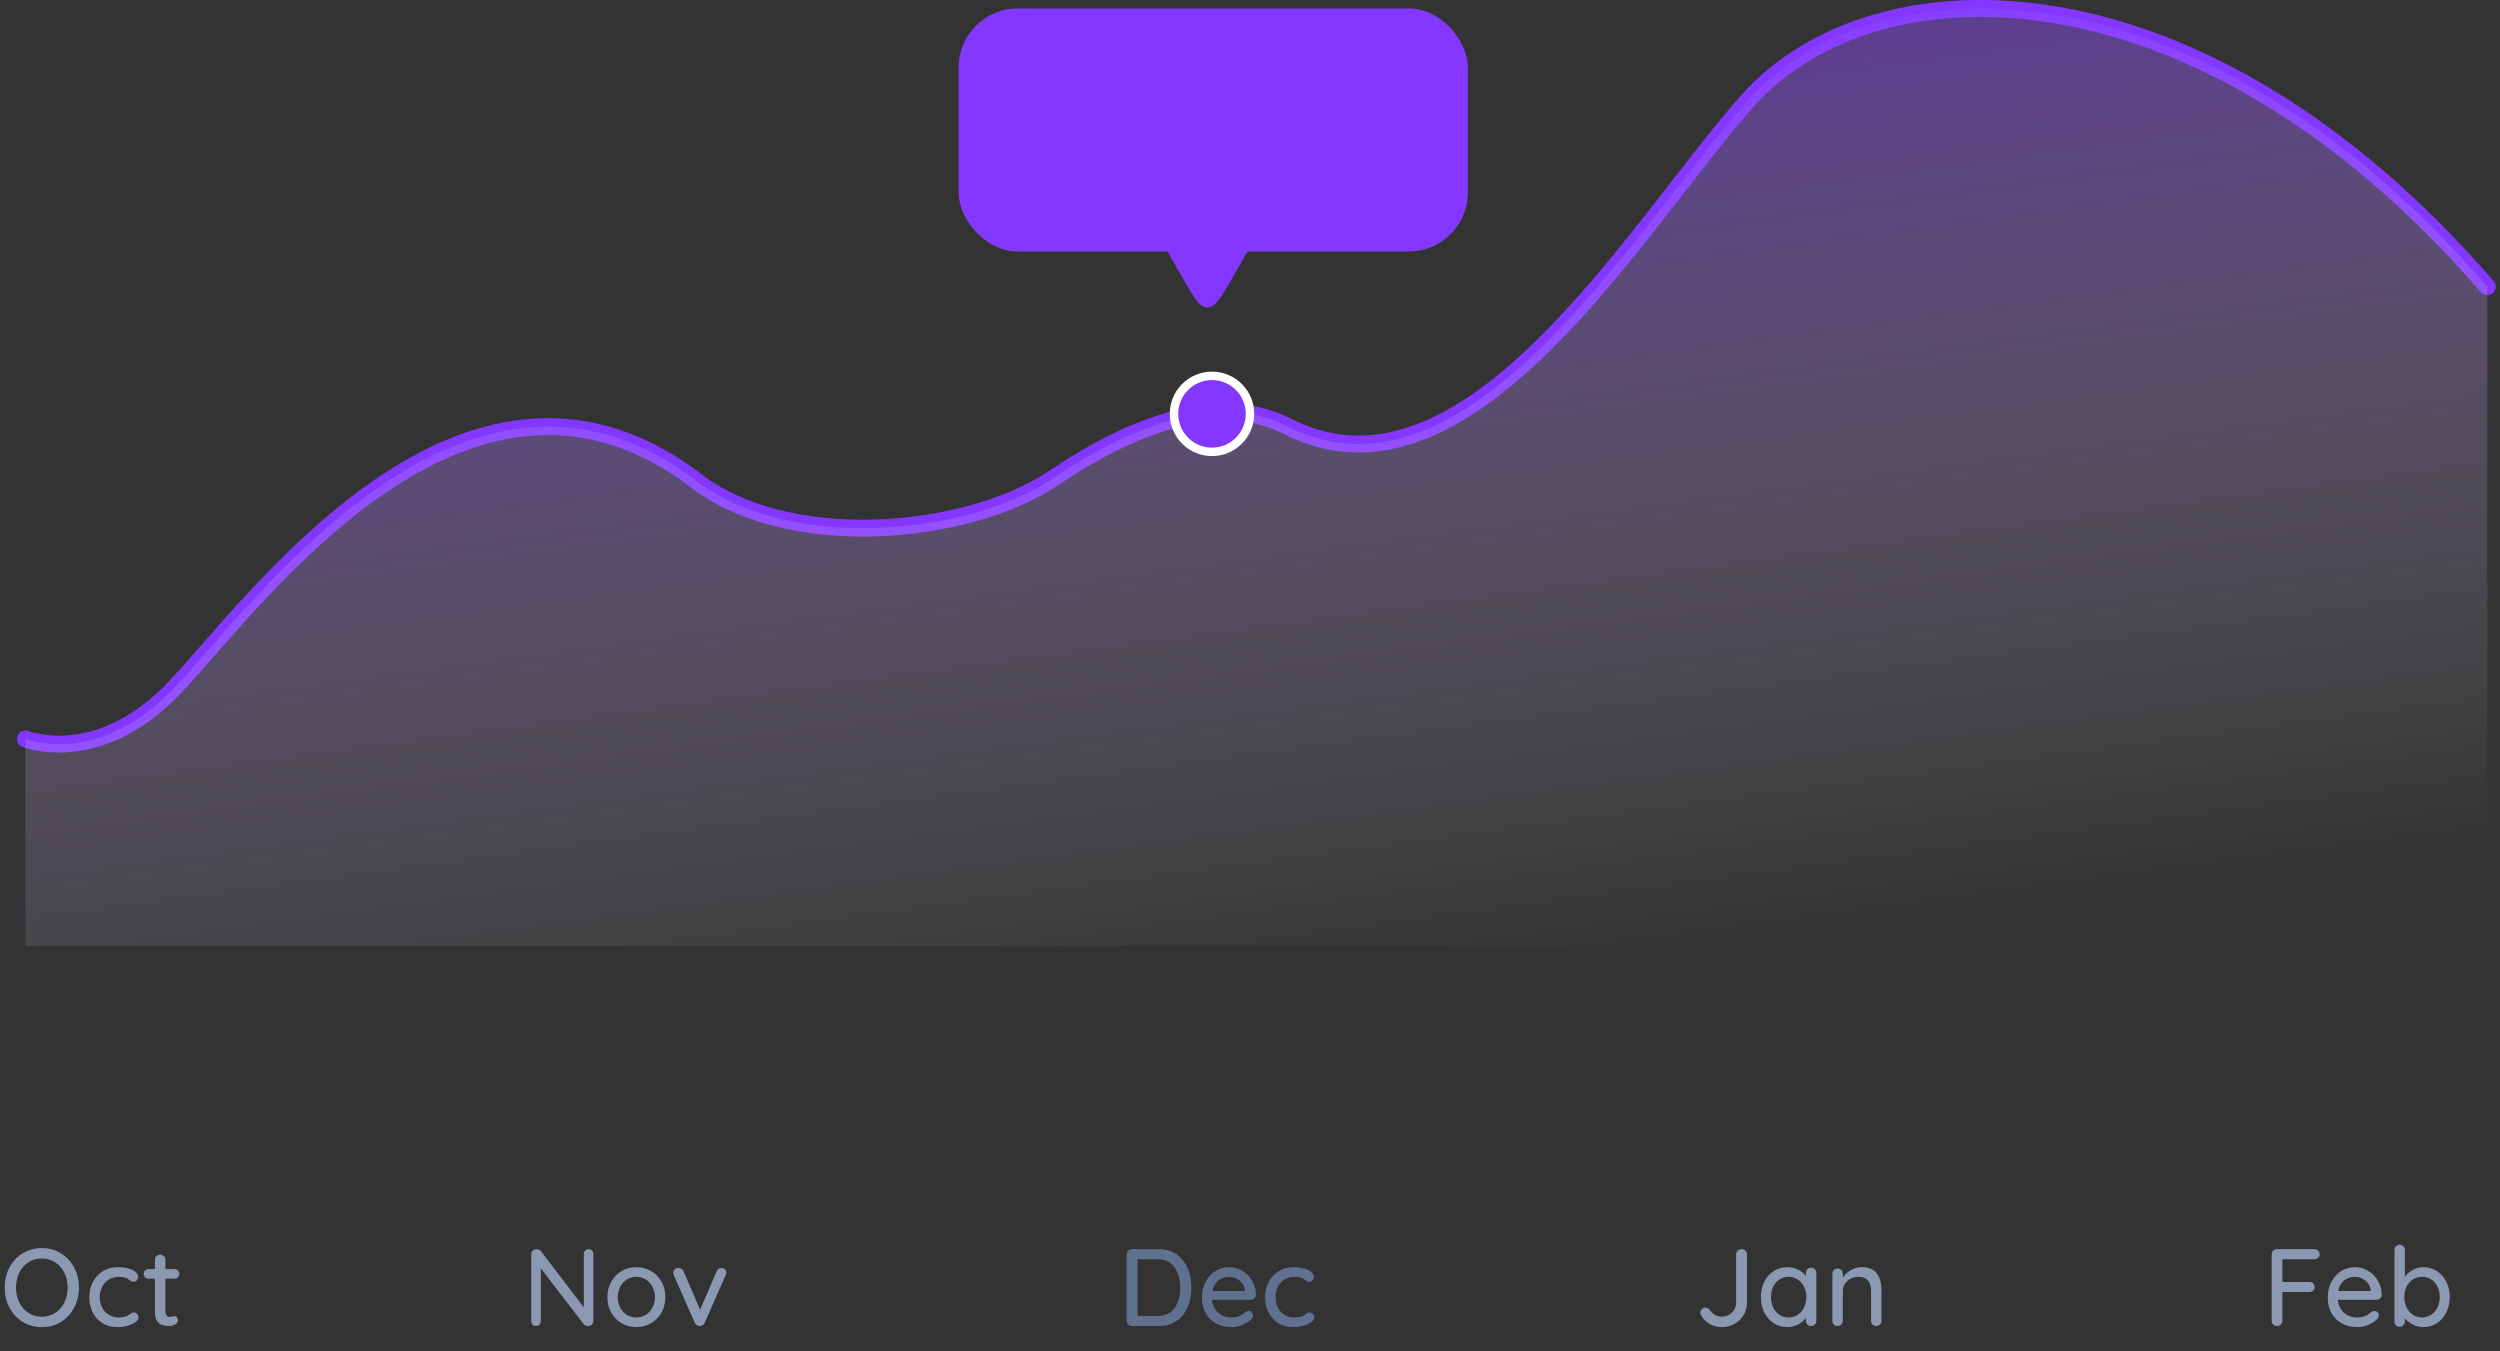 <svg width="296" height="160" viewBox="0 0 296 160" fill="none" xmlns="http://www.w3.org/2000/svg">
<rect x="0" y="0" width="296" height="160" fill="#333333" stroke="none"/>
<path d="M9.347 152.45C9.347 153.325 9.156 154.118 8.775 154.829C8.402 155.54 7.882 156.103 7.215 156.519C6.548 156.926 5.794 157.13 4.953 157.13C4.112 157.13 3.358 156.926 2.691 156.519C2.024 156.103 1.499 155.54 1.118 154.829C0.745 154.118 0.559 153.325 0.559 152.45C0.559 151.575 0.745 150.782 1.118 150.071C1.499 149.36 2.024 148.801 2.691 148.394C3.358 147.978 4.112 147.77 4.953 147.77C5.794 147.77 6.548 147.978 7.215 148.394C7.882 148.801 8.402 149.36 8.775 150.071C9.156 150.782 9.347 151.575 9.347 152.45ZM8.008 152.45C8.008 151.8 7.878 151.215 7.618 150.695C7.358 150.166 6.994 149.755 6.526 149.46C6.067 149.157 5.542 149.005 4.953 149.005C4.364 149.005 3.835 149.152 3.367 149.447C2.908 149.742 2.548 150.153 2.288 150.682C2.028 151.202 1.898 151.791 1.898 152.45C1.898 153.1 2.028 153.689 2.288 154.218C2.548 154.738 2.908 155.15 3.367 155.453C3.835 155.748 4.364 155.895 4.953 155.895C5.542 155.895 6.067 155.748 6.526 155.453C6.994 155.15 7.358 154.738 7.618 154.218C7.878 153.689 8.008 153.1 8.008 152.45ZM13.956 150.032C14.641 150.032 15.208 150.14 15.659 150.357C16.118 150.574 16.348 150.851 16.348 151.189C16.348 151.336 16.3 151.471 16.205 151.592C16.11 151.705 15.988 151.761 15.841 151.761C15.728 151.761 15.637 151.744 15.568 151.709C15.507 151.674 15.421 151.618 15.308 151.54C15.256 151.488 15.174 151.427 15.061 151.358C14.957 151.306 14.81 151.263 14.619 151.228C14.428 151.193 14.255 151.176 14.099 151.176C13.648 151.176 13.25 151.28 12.903 151.488C12.556 151.696 12.288 151.986 12.097 152.359C11.906 152.723 11.811 153.13 11.811 153.581C11.811 154.04 11.902 154.452 12.084 154.816C12.275 155.18 12.539 155.466 12.877 155.674C13.215 155.882 13.601 155.986 14.034 155.986C14.485 155.986 14.849 155.917 15.126 155.778C15.187 155.743 15.269 155.687 15.373 155.609C15.46 155.54 15.533 155.488 15.594 155.453C15.663 155.418 15.746 155.401 15.841 155.401C16.014 155.401 16.149 155.457 16.244 155.57C16.348 155.674 16.4 155.813 16.4 155.986C16.4 156.168 16.283 156.35 16.049 156.532C15.824 156.705 15.516 156.848 15.126 156.961C14.745 157.074 14.333 157.13 13.891 157.13C13.232 157.13 12.652 156.978 12.149 156.675C11.646 156.363 11.256 155.938 10.979 155.401C10.71 154.855 10.576 154.248 10.576 153.581C10.576 152.914 10.719 152.311 11.005 151.774C11.291 151.228 11.69 150.803 12.201 150.5C12.712 150.188 13.297 150.032 13.956 150.032ZM19.581 151.397V155.271C19.581 155.704 19.776 155.921 20.166 155.921C20.226 155.921 20.309 155.908 20.413 155.882C20.517 155.847 20.599 155.83 20.66 155.83C20.772 155.83 20.868 155.878 20.946 155.973C21.024 156.068 21.063 156.19 21.063 156.337C21.063 156.519 20.959 156.675 20.751 156.805C20.543 156.935 20.309 157 20.049 157C19.763 157 19.498 156.97 19.256 156.909C19.022 156.848 18.809 156.697 18.619 156.454C18.437 156.203 18.346 155.826 18.346 155.323V151.397H17.592C17.427 151.397 17.288 151.345 17.176 151.241C17.072 151.128 17.02 150.99 17.02 150.825C17.02 150.66 17.072 150.526 17.176 150.422C17.288 150.318 17.427 150.266 17.592 150.266H18.346V149.174C18.346 149.001 18.402 148.853 18.515 148.732C18.636 148.611 18.788 148.55 18.97 148.55C19.143 148.55 19.286 148.611 19.399 148.732C19.52 148.853 19.581 149.001 19.581 149.174V150.266H20.66C20.824 150.266 20.959 150.322 21.063 150.435C21.175 150.539 21.232 150.673 21.232 150.838C21.232 151.003 21.175 151.137 21.063 151.241C20.959 151.345 20.824 151.397 20.66 151.397H19.581Z" fill="#8B98B1"/>
<path d="M69.698 147.9C69.862 147.9 69.997 147.956 70.101 148.069C70.205 148.173 70.257 148.307 70.257 148.472V156.363C70.257 156.545 70.196 156.697 70.075 156.818C69.962 156.939 69.815 157 69.633 157C69.537 157 69.442 156.987 69.347 156.961C69.26 156.926 69.191 156.879 69.139 156.818L64.03 150.162V156.428C64.03 156.593 63.974 156.731 63.861 156.844C63.757 156.948 63.623 157 63.458 157C63.293 157 63.159 156.948 63.055 156.844C62.951 156.731 62.899 156.593 62.899 156.428V148.524C62.899 148.342 62.955 148.195 63.068 148.082C63.189 147.961 63.337 147.9 63.51 147.9C63.614 147.9 63.714 147.922 63.809 147.965C63.904 148 63.978 148.052 64.03 148.121L69.126 154.79V148.472C69.126 148.307 69.178 148.173 69.282 148.069C69.394 147.956 69.533 147.9 69.698 147.9ZM78.777 153.594C78.777 154.27 78.626 154.877 78.322 155.414C78.019 155.951 77.603 156.372 77.074 156.675C76.554 156.978 75.978 157.13 75.345 157.13C74.713 157.13 74.132 156.978 73.603 156.675C73.083 156.372 72.672 155.951 72.368 155.414C72.065 154.877 71.913 154.27 71.913 153.594C71.913 152.918 72.065 152.307 72.368 151.761C72.672 151.215 73.083 150.79 73.603 150.487C74.132 150.184 74.713 150.032 75.345 150.032C75.978 150.032 76.554 150.184 77.074 150.487C77.603 150.79 78.019 151.215 78.322 151.761C78.626 152.307 78.777 152.918 78.777 153.594ZM77.542 153.594C77.542 153.126 77.443 152.71 77.243 152.346C77.053 151.973 76.788 151.687 76.45 151.488C76.121 151.28 75.753 151.176 75.345 151.176C74.938 151.176 74.565 151.28 74.227 151.488C73.898 151.687 73.634 151.973 73.434 152.346C73.244 152.71 73.148 153.126 73.148 153.594C73.148 154.053 73.244 154.465 73.434 154.829C73.634 155.193 73.898 155.479 74.227 155.687C74.565 155.886 74.938 155.986 75.345 155.986C75.753 155.986 76.121 155.886 76.45 155.687C76.788 155.479 77.053 155.193 77.243 154.829C77.443 154.465 77.542 154.053 77.542 153.594ZM85.415 150.123C85.579 150.123 85.718 150.179 85.831 150.292C85.943 150.396 86 150.522 86 150.669C86 150.747 85.969 150.855 85.909 150.994L83.439 156.61C83.387 156.723 83.313 156.814 83.218 156.883C83.122 156.952 83.018 156.991 82.906 157C82.767 157.017 82.637 156.991 82.516 156.922C82.403 156.853 82.316 156.749 82.256 156.61L79.786 150.994C79.742 150.864 79.721 150.756 79.721 150.669C79.721 150.53 79.777 150.405 79.89 150.292C80.002 150.179 80.15 150.123 80.332 150.123C80.462 150.123 80.579 150.158 80.683 150.227C80.787 150.288 80.869 150.383 80.93 150.513L82.893 155.076L84.856 150.513C84.977 150.253 85.163 150.123 85.415 150.123Z" fill="#8B98B1"/>
<path d="M137.217 147.9C138.032 147.9 138.729 148.104 139.31 148.511C139.891 148.918 140.328 149.469 140.623 150.162C140.918 150.847 141.065 151.609 141.065 152.45C141.065 153.299 140.918 154.071 140.623 154.764C140.328 155.449 139.891 155.995 139.31 156.402C138.729 156.801 138.032 157 137.217 157H134.019C133.846 157 133.698 156.939 133.577 156.818C133.456 156.697 133.395 156.549 133.395 156.376V148.524C133.395 148.351 133.456 148.203 133.577 148.082C133.698 147.961 133.846 147.9 134.019 147.9H137.217ZM137.087 155.804C137.971 155.804 138.634 155.492 139.076 154.868C139.518 154.235 139.739 153.429 139.739 152.45C139.739 151.479 139.514 150.678 139.063 150.045C138.621 149.412 137.962 149.096 137.087 149.096H134.682V155.804H137.087ZM148.704 153.334C148.695 153.49 148.63 153.624 148.509 153.737C148.388 153.841 148.245 153.893 148.08 153.893H143.504C143.565 154.526 143.803 155.033 144.219 155.414C144.644 155.795 145.159 155.986 145.766 155.986C146.182 155.986 146.52 155.925 146.78 155.804C147.04 155.683 147.27 155.527 147.469 155.336C147.599 155.258 147.725 155.219 147.846 155.219C147.993 155.219 148.115 155.271 148.21 155.375C148.314 155.479 148.366 155.6 148.366 155.739C148.366 155.921 148.279 156.086 148.106 156.233C147.855 156.484 147.521 156.697 147.105 156.87C146.689 157.043 146.264 157.13 145.831 157.13C145.129 157.13 144.509 156.983 143.972 156.688C143.443 156.393 143.032 155.982 142.737 155.453C142.451 154.924 142.308 154.326 142.308 153.659C142.308 152.931 142.455 152.294 142.75 151.748C143.053 151.193 143.448 150.769 143.933 150.474C144.427 150.179 144.956 150.032 145.519 150.032C146.074 150.032 146.594 150.175 147.079 150.461C147.564 150.747 147.954 151.141 148.249 151.644C148.544 152.147 148.695 152.71 148.704 153.334ZM145.519 151.176C145.034 151.176 144.613 151.315 144.258 151.592C143.903 151.861 143.669 152.281 143.556 152.853H147.391V152.749C147.348 152.29 147.14 151.913 146.767 151.618C146.403 151.323 145.987 151.176 145.519 151.176ZM153.167 150.032C153.852 150.032 154.419 150.14 154.87 150.357C155.329 150.574 155.559 150.851 155.559 151.189C155.559 151.336 155.511 151.471 155.416 151.592C155.321 151.705 155.199 151.761 155.052 151.761C154.939 151.761 154.848 151.744 154.779 151.709C154.718 151.674 154.632 151.618 154.519 151.54C154.467 151.488 154.385 151.427 154.272 151.358C154.168 151.306 154.021 151.263 153.83 151.228C153.639 151.193 153.466 151.176 153.31 151.176C152.859 151.176 152.461 151.28 152.114 151.488C151.767 151.696 151.499 151.986 151.308 152.359C151.117 152.723 151.022 153.13 151.022 153.581C151.022 154.04 151.113 154.452 151.295 154.816C151.486 155.18 151.75 155.466 152.088 155.674C152.426 155.882 152.812 155.986 153.245 155.986C153.696 155.986 154.06 155.917 154.337 155.778C154.398 155.743 154.48 155.687 154.584 155.609C154.671 155.54 154.744 155.488 154.805 155.453C154.874 155.418 154.957 155.401 155.052 155.401C155.225 155.401 155.36 155.457 155.455 155.57C155.559 155.674 155.611 155.813 155.611 155.986C155.611 156.168 155.494 156.35 155.26 156.532C155.035 156.705 154.727 156.848 154.337 156.961C153.956 157.074 153.544 157.13 153.102 157.13C152.443 157.13 151.863 156.978 151.36 156.675C150.857 156.363 150.467 155.938 150.19 155.401C149.921 154.855 149.787 154.248 149.787 153.581C149.787 152.914 149.93 152.311 150.216 151.774C150.502 151.228 150.901 150.803 151.412 150.5C151.923 150.188 152.508 150.032 153.167 150.032Z" fill="#60708F"/>
<path d="M203.854 157.13C203.343 157.13 202.871 157.009 202.437 156.766C202.013 156.523 201.675 156.19 201.423 155.765C201.345 155.644 201.306 155.527 201.306 155.414C201.306 155.249 201.371 155.111 201.501 154.998C201.631 154.877 201.766 154.816 201.904 154.816C202.095 154.816 202.29 154.924 202.489 155.141C202.827 155.644 203.282 155.895 203.854 155.895C204.331 155.895 204.734 155.735 205.063 155.414C205.393 155.093 205.557 154.699 205.557 154.231V148.524C205.557 148.351 205.622 148.203 205.752 148.082C205.882 147.961 206.034 147.9 206.207 147.9C206.398 147.9 206.55 147.961 206.662 148.082C206.784 148.195 206.844 148.342 206.844 148.524V154.231C206.844 154.76 206.714 155.245 206.454 155.687C206.194 156.129 205.835 156.48 205.375 156.74C204.925 157 204.418 157.13 203.854 157.13ZM214.431 150.097C214.613 150.097 214.76 150.158 214.873 150.279C214.994 150.392 215.055 150.543 215.055 150.734V156.376C215.055 156.549 214.994 156.697 214.873 156.818C214.76 156.939 214.613 157 214.431 157C214.249 157 214.101 156.944 213.989 156.831C213.876 156.71 213.82 156.558 213.82 156.376V156.038C213.594 156.341 213.287 156.601 212.897 156.818C212.507 157.026 212.086 157.13 211.636 157.13C211.046 157.13 210.509 156.978 210.024 156.675C209.547 156.372 209.17 155.951 208.893 155.414C208.624 154.868 208.49 154.257 208.49 153.581C208.49 152.905 208.624 152.298 208.893 151.761C209.17 151.215 209.547 150.79 210.024 150.487C210.5 150.184 211.025 150.032 211.597 150.032C212.056 150.032 212.481 150.127 212.871 150.318C213.269 150.509 213.586 150.751 213.82 151.046V150.734C213.82 150.552 213.876 150.4 213.989 150.279C214.101 150.158 214.249 150.097 214.431 150.097ZM211.779 155.986C212.186 155.986 212.546 155.882 212.858 155.674C213.178 155.466 213.425 155.18 213.599 154.816C213.781 154.452 213.872 154.04 213.872 153.581C213.872 153.13 213.781 152.723 213.599 152.359C213.425 151.995 213.178 151.709 212.858 151.501C212.546 151.284 212.186 151.176 211.779 151.176C211.371 151.176 211.007 151.28 210.687 151.488C210.375 151.696 210.128 151.982 209.946 152.346C209.772 152.71 209.686 153.122 209.686 153.581C209.686 154.04 209.772 154.452 209.946 154.816C210.128 155.18 210.375 155.466 210.687 155.674C211.007 155.882 211.371 155.986 211.779 155.986ZM220.427 150.032C221.987 150.032 222.767 150.968 222.767 152.84V156.376C222.767 156.549 222.706 156.697 222.585 156.818C222.472 156.939 222.325 157 222.143 157C221.97 157 221.822 156.939 221.701 156.818C221.588 156.697 221.532 156.549 221.532 156.376V152.853C221.532 152.342 221.415 151.934 221.181 151.631C220.947 151.328 220.566 151.176 220.037 151.176C219.69 151.176 219.374 151.254 219.088 151.41C218.811 151.557 218.59 151.761 218.425 152.021C218.269 152.272 218.191 152.55 218.191 152.853V156.376C218.191 156.549 218.13 156.697 218.009 156.818C217.896 156.939 217.749 157 217.567 157C217.385 157 217.238 156.944 217.125 156.831C217.012 156.71 216.956 156.558 216.956 156.376V150.812C216.956 150.639 217.012 150.491 217.125 150.37C217.246 150.249 217.394 150.188 217.567 150.188C217.749 150.188 217.896 150.249 218.009 150.37C218.13 150.491 218.191 150.639 218.191 150.812V151.267C218.416 150.92 218.728 150.63 219.127 150.396C219.534 150.153 219.968 150.032 220.427 150.032Z" fill="#8B98B1"/>
<path d="M270.239 149.096V151.787H273.437C273.619 151.787 273.766 151.843 273.879 151.956C274 152.069 274.061 152.216 274.061 152.398C274.061 152.554 274 152.688 273.879 152.801C273.766 152.914 273.619 152.97 273.437 152.97H270.239V156.376C270.239 156.549 270.174 156.697 270.044 156.818C269.923 156.939 269.775 157 269.602 157C269.42 157 269.268 156.939 269.147 156.818C269.026 156.697 268.965 156.549 268.965 156.376V148.524C268.965 148.351 269.026 148.203 269.147 148.082C269.268 147.961 269.416 147.9 269.589 147.9H274.022C274.204 147.9 274.351 147.956 274.464 148.069C274.585 148.182 274.646 148.329 274.646 148.511C274.646 148.667 274.585 148.806 274.464 148.927C274.343 149.04 274.195 149.096 274.022 149.096H270.239ZM282.001 153.334C281.993 153.49 281.928 153.624 281.806 153.737C281.685 153.841 281.542 153.893 281.377 153.893H276.801C276.862 154.526 277.1 155.033 277.516 155.414C277.941 155.795 278.457 155.986 279.063 155.986C279.479 155.986 279.817 155.925 280.077 155.804C280.337 155.683 280.567 155.527 280.766 155.336C280.896 155.258 281.022 155.219 281.143 155.219C281.291 155.219 281.412 155.271 281.507 155.375C281.611 155.479 281.663 155.6 281.663 155.739C281.663 155.921 281.577 156.086 281.403 156.233C281.152 156.484 280.818 156.697 280.402 156.87C279.986 157.043 279.562 157.13 279.128 157.13C278.426 157.13 277.807 156.983 277.269 156.688C276.741 156.393 276.329 155.982 276.034 155.453C275.748 154.924 275.605 154.326 275.605 153.659C275.605 152.931 275.753 152.294 276.047 151.748C276.351 151.193 276.745 150.769 277.23 150.474C277.724 150.179 278.253 150.032 278.816 150.032C279.371 150.032 279.891 150.175 280.376 150.461C280.862 150.747 281.252 151.141 281.546 151.644C281.841 152.147 281.993 152.71 282.001 153.334ZM278.816 151.176C278.331 151.176 277.911 151.315 277.555 151.592C277.2 151.861 276.966 152.281 276.853 152.853H280.688V152.749C280.645 152.29 280.437 151.913 280.064 151.618C279.7 151.323 279.284 151.176 278.816 151.176ZM286.92 150.032C287.509 150.032 288.042 150.184 288.519 150.487C288.995 150.79 289.368 151.211 289.637 151.748C289.914 152.285 290.053 152.892 290.053 153.568C290.053 154.244 289.914 154.855 289.637 155.401C289.368 155.947 288.995 156.372 288.519 156.675C288.042 156.978 287.518 157.13 286.946 157.13C286.495 157.13 286.075 157.03 285.685 156.831C285.295 156.632 284.978 156.385 284.736 156.09V156.467C284.736 156.64 284.675 156.788 284.554 156.909C284.441 157.03 284.294 157.091 284.112 157.091C283.938 157.091 283.791 157.035 283.67 156.922C283.557 156.801 283.501 156.649 283.501 156.467V148.004C283.501 147.822 283.557 147.675 283.67 147.562C283.782 147.441 283.93 147.38 284.112 147.38C284.294 147.38 284.441 147.441 284.554 147.562C284.675 147.683 284.736 147.831 284.736 148.004V151.176C284.944 150.864 285.247 150.595 285.646 150.37C286.044 150.145 286.469 150.032 286.92 150.032ZM286.777 155.986C287.175 155.986 287.535 155.882 287.856 155.674C288.176 155.457 288.423 155.167 288.597 154.803C288.779 154.43 288.87 154.019 288.87 153.568C288.87 153.117 288.779 152.71 288.597 152.346C288.423 151.982 288.176 151.696 287.856 151.488C287.535 151.28 287.175 151.176 286.777 151.176C286.369 151.176 286.005 151.28 285.685 151.488C285.364 151.696 285.113 151.982 284.931 152.346C284.757 152.701 284.671 153.109 284.671 153.568C284.671 154.027 284.757 154.439 284.931 154.803C285.113 155.167 285.364 155.457 285.685 155.674C286.005 155.882 286.369 155.986 286.777 155.986Z" fill="#8B98B1"/>
<path d="M3 87.5C6 88.5 13.286 89.24 20.776 81.31C30.139 71.396 54.923 36.7 81.91 56.526C92.925 65.511 114.588 63.502 124.868 56.526C131.106 52.294 143.043 45.685 152.406 50.468C173.848 61.423 193.712 26.787 206.93 11.917C221.953 -4.983 260.353 -5.534 294.5 33.946" stroke="#8438FF" stroke-width="2" stroke-linecap="round"/>
<path d="M20.776 81.31C13.286 89.24 6 88.5 3 87.5V112H294.5V33.946C260.353 -5.534 221.953 -4.983 206.93 11.917C193.712 26.787 173.848 61.423 152.406 50.468C143.043 45.685 131.106 52.294 124.868 56.526C114.588 63.502 92.925 65.511 81.91 56.526C54.923 36.7 30.139 71.396 20.776 81.31Z" fill="url(#paint0_linear_36_741)" fill-opacity="0.5"/>
<circle cx="143.5" cy="49" r="4.5" fill="#8438FF" stroke="white"/>
<rect x="113.5" y="1" width="60.296" height="28.778" rx="7" fill="#8438FF"/>
<path d="M145.734 33.2C144.503 35.333 143.887 36.4 142.963 36.4C142.039 36.4 141.423 35.333 140.192 33.2L139.207 31.494C137.975 29.361 137.359 28.294 137.821 27.494C138.283 26.694 139.515 26.694 141.978 26.694L143.948 26.694C146.411 26.694 147.643 26.694 148.105 27.494C148.566 28.294 147.951 29.361 146.719 31.494L145.734 33.2Z" fill="#8438FF"/>
<defs>
<linearGradient id="paint0_linear_36_741" x1="123.5" y1="6" x2="139" y2="121.5" gradientUnits="userSpaceOnUse">
<stop stop-color="#8438FF"/>
<stop offset="1" stop-color="white" stop-opacity="0"/>
</linearGradient>
</defs>
</svg>
